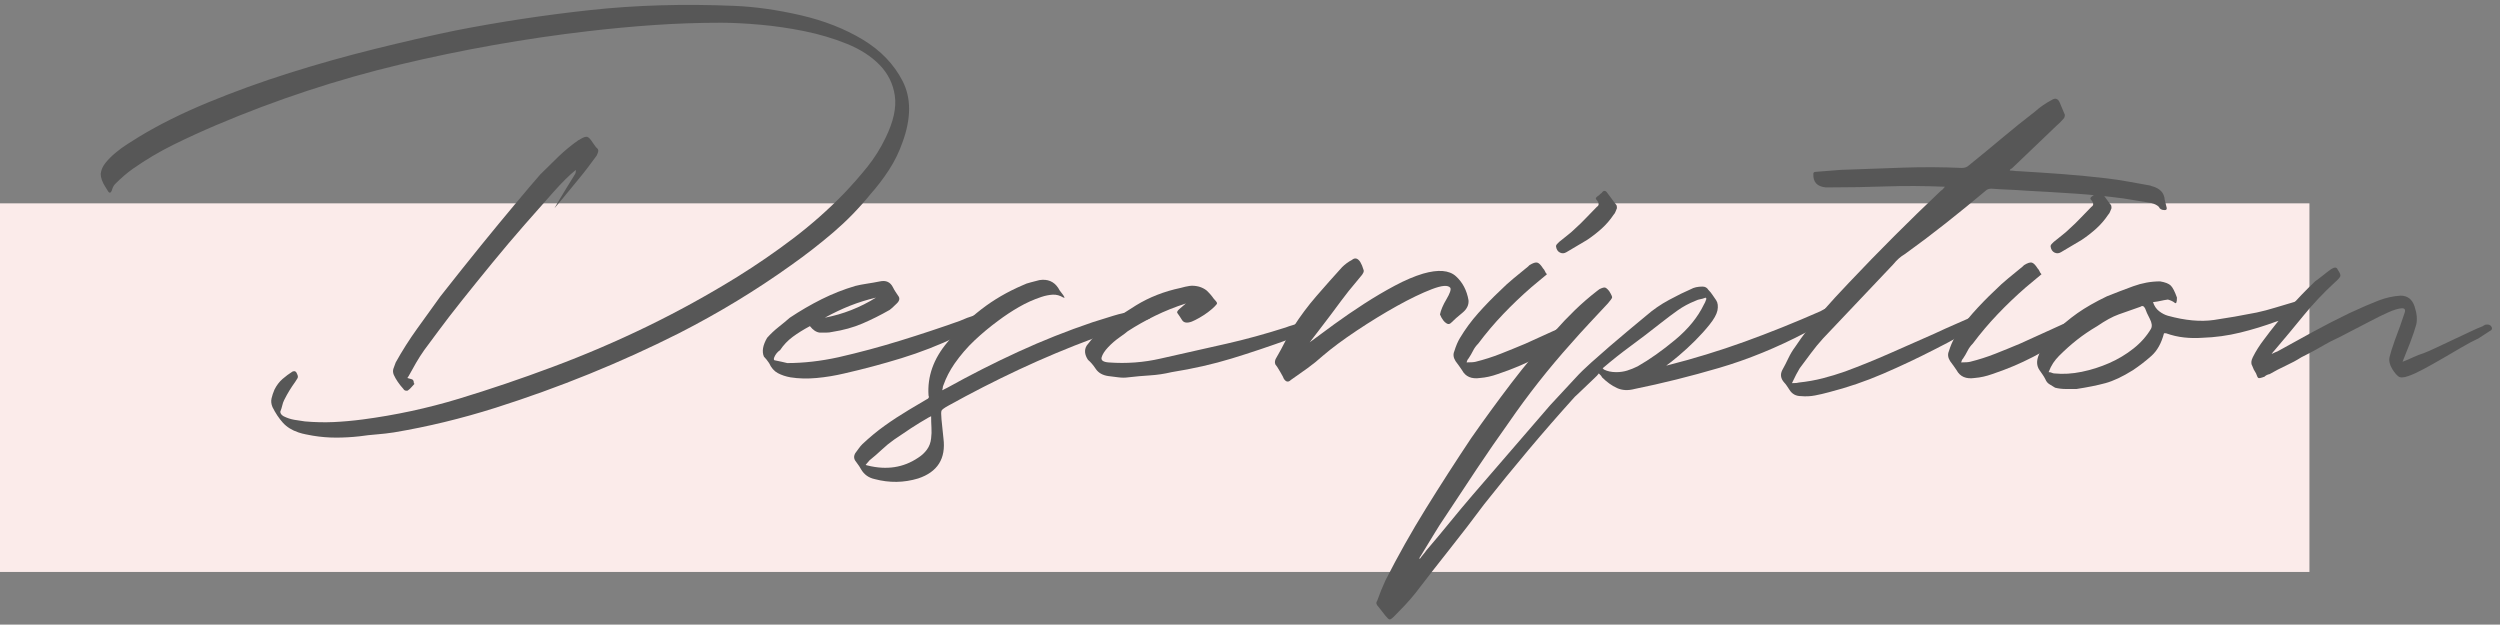 <?xml version="1.0" encoding="utf-8"?>
<!-- Generator: Adobe Illustrator 16.0.0, SVG Export Plug-In . SVG Version: 6.00 Build 0)  -->
<!DOCTYPE svg PUBLIC "-//W3C//DTD SVG 1.1//EN" "http://www.w3.org/Graphics/SVG/1.1/DTD/svg11.dtd">
<svg version="1.1" id="圖層_1" xmlns="http://www.w3.org/2000/svg" xmlns:xlink="http://www.w3.org/1999/xlink" x="0px" y="0px"
	 width="332.332px" height="83.029px" viewBox="0 0 332.332 83.029" enable-background="new 0 0 332.332 83.029"
	 xml:space="preserve">
<rect x="0" y="0" width="332.332" height="83.029" fill="#808080" stroke="none"/>
<rect y="27.031" fill="#FBEBEA" width="307" height="49"/>
<g enable-background="new    ">
	<path fill="#575757" d="M97.668,0.782c2.758,0.116,5.688,0.532,8.79,1.25c3.102,0.719,5.845,1.796,8.229,3.231
		c2.383,1.437,4.15,3.274,5.3,5.515c1.148,2.24,1.148,4.941,0,8.101c-0.461,1.322-1.064,2.557-1.81,3.705
		c-0.747,1.149-1.581,2.24-2.499,3.274c-1.495,1.839-3.132,3.52-4.912,5.041c-1.781,1.522-3.649,2.973-5.601,4.352
		c-4.653,3.333-9.623,6.349-14.908,9.048c-7.755,3.908-15.885,7.209-24.387,9.91c-4.539,1.436-9.048,2.527-13.529,3.274
		c-0.748,0.114-1.495,0.201-2.241,0.259c-0.747,0.057-1.523,0.143-2.327,0.259c-1.034,0.114-2.068,0.172-3.102,0.172
		s-2.068-0.086-3.103-0.259c-0.288-0.058-0.589-0.115-0.905-0.172c-0.316-0.058-0.646-0.145-0.991-0.259
		c-0.862-0.288-1.551-0.719-2.068-1.292c-0.517-0.575-0.978-1.265-1.378-2.068c-0.172-0.402-0.215-0.791-0.129-1.163
		c0.086-0.375,0.215-0.763,0.388-1.164c0.287-0.574,0.646-1.049,1.077-1.422c0.431-0.373,0.875-0.702,1.336-0.99
		c0.287-0.115,0.487,0,0.603,0.345c0.114,0.229,0.129,0.417,0.043,0.56c-0.086,0.143-0.187,0.302-0.301,0.474
		c-0.289,0.401-0.547,0.789-0.776,1.164c-0.23,0.373-0.46,0.789-0.689,1.249c-0.116,0.229-0.202,0.474-0.258,0.732
		c-0.058,0.259-0.144,0.53-0.259,0.818c0,0.229,0.143,0.432,0.431,0.604c0.459,0.229,0.933,0.388,1.422,0.474
		c0.487,0.087,0.961,0.158,1.422,0.216c1.321,0.114,2.599,0.143,3.834,0.086c1.235-0.058,2.513-0.172,3.834-0.345
		c4.365-0.574,8.631-1.494,12.797-2.757c4.165-1.265,8.315-2.672,12.452-4.223c4.309-1.607,8.501-3.404,12.581-5.386
		c4.079-1.982,8.071-4.18,11.978-6.592c2.585-1.608,5.069-3.318,7.454-5.128c2.383-1.81,4.638-3.805,6.764-5.988
		c1.091-1.149,2.111-2.312,3.059-3.49c0.948-1.177,1.767-2.484,2.456-3.921c1.034-2.125,1.436-3.978,1.207-5.559
		c-0.23-1.579-0.905-2.943-2.025-4.093c-1.12-1.148-2.571-2.082-4.352-2.801c-1.781-0.718-3.662-1.277-5.644-1.68
		c-1.982-0.401-3.951-0.689-5.903-0.862c-1.954-0.172-3.677-0.259-5.17-0.259c-2.988,0-5.946,0.102-8.875,0.302
		c-2.93,0.202-5.86,0.475-8.79,0.819c-8.389,0.978-16.732,2.455-25.033,4.438c-8.302,1.981-16.445,4.668-24.43,8.057
		c-1.896,0.806-3.778,1.667-5.645,2.586c-1.867,0.919-3.662,1.981-5.386,3.188c-0.747,0.518-1.551,1.207-2.413,2.068
		c-0.172,0.173-0.316,0.461-0.431,0.862c-0.116,0.288-0.259,0.345-0.431,0.172l-0.431-0.689c-0.403-0.631-0.604-1.206-0.604-1.724
		c0.057-0.517,0.272-1.004,0.646-1.465c0.373-0.459,0.819-0.904,1.336-1.335c0.517-0.432,1.047-0.819,1.594-1.164
		c0.545-0.345,1.048-0.659,1.508-0.947c2.642-1.608,5.701-3.131,9.177-4.567c3.475-1.436,7.08-2.743,10.814-3.921
		c3.734-1.177,7.511-2.24,11.332-3.188c3.82-0.948,7.396-1.767,10.729-2.456c5.86-1.148,11.819-2.053,17.881-2.714
		C84.469,0.683,90.889,0.495,97.668,0.782z M79.314,20.689c-0.46,0.633-0.876,1.192-1.25,1.68c-0.375,0.489-0.775,0.991-1.207,1.509
		c-0.431,0.517-0.891,1.077-1.379,1.68c-0.488,0.604-1.077,1.308-1.766,2.111c0.459-0.804,0.918-1.579,1.378-2.326
		c0.459-0.746,0.918-1.493,1.379-2.241c0.057-0.114,0.086-0.286,0.086-0.517c-0.805,0.633-1.796,1.609-2.973,2.93
		c-1.178,1.322-2.471,2.787-3.878,4.395c-1.408,1.609-2.83,3.29-4.265,5.041c-1.437,1.754-2.772,3.404-4.007,4.955
		c-1.236,1.552-2.298,2.93-3.188,4.137c-0.891,1.206-1.508,2.04-1.853,2.499c-0.402,0.574-0.762,1.135-1.077,1.68
		c-0.316,0.547-0.646,1.136-0.991,1.767l-0.172,0.259c0.229,0.057,0.431,0.114,0.603,0.172c0.172,0.057,0.258,0.229,0.258,0.518
		l0.086,0.086c-0.172,0.173-0.316,0.33-0.431,0.474c-0.116,0.144-0.259,0.272-0.431,0.389c-0.058,0.056-0.159,0.071-0.302,0.043
		c-0.144-0.03-0.245-0.102-0.301-0.216c-0.575-0.633-1.006-1.265-1.292-1.896c-0.116-0.287-0.129-0.561-0.043-0.818
		c0.086-0.259,0.186-0.531,0.302-0.819c0.862-1.551,1.81-3.044,2.844-4.48c1.034-1.436,2.068-2.872,3.102-4.309
		c1.896-2.413,3.706-4.682,5.429-6.808c1.493-1.838,2.973-3.633,4.438-5.386c1.465-1.752,2.599-3.088,3.404-4.007
		c0.804-0.805,1.608-1.595,2.413-2.37c0.804-0.775,1.693-1.508,2.671-2.197c0.057,0,0.115-0.028,0.172-0.086
		c0.459-0.287,0.789-0.401,0.991-0.345c0.201,0.058,0.444,0.316,0.732,0.775l0.431,0.604c0.229,0.172,0.33,0.344,0.302,0.517
		C79.5,20.257,79.428,20.459,79.314,20.689z"/>
	<path fill="#575757" d="M107.665,43.352c-0.861,0.46-1.624,0.935-2.283,1.422c-0.661,0.488-1.221,1.077-1.681,1.767
		c-0.345,0.229-0.603,0.546-0.775,0.947c-0.114,0.288-0.057,0.432,0.172,0.432c0.287,0.058,0.56,0.115,0.819,0.172
		c0.258,0.058,0.502,0.116,0.732,0.172c2.183,0,4.451-0.258,6.808-0.775c2.757-0.631,5.485-1.363,8.186-2.197
		c2.7-0.832,5.343-1.708,7.928-2.628c0.632-0.287,1.321-0.546,2.068-0.775c0.746-0.229,1.435-0.459,2.068-0.689
		c0.287-0.114,0.459-0.114,0.517,0c0.057,0.115,0.143,0.23,0.259,0.345c0.114,0.288,0,0.547-0.345,0.775
		c-0.805,0.402-1.624,0.805-2.456,1.206c-0.833,0.403-1.652,0.806-2.456,1.207c-2.413,1.149-4.883,2.111-7.411,2.887
		c-2.528,0.775-5.056,1.451-7.583,2.024c-1.207,0.288-2.428,0.489-3.663,0.604c-1.236,0.114-2.399,0.086-3.49-0.086
		c-0.633-0.114-1.193-0.302-1.68-0.561c-0.488-0.259-0.875-0.703-1.164-1.336c-0.229-0.344-0.459-0.631-0.689-0.861
		c-0.287-0.689-0.143-1.521,0.431-2.499c0.46-0.517,0.962-0.991,1.508-1.422s1.047-0.847,1.508-1.249
		c1.378-0.919,2.786-1.737,4.222-2.456c1.436-0.718,2.93-1.307,4.481-1.767c0.459-0.114,0.976-0.216,1.551-0.302
		c0.573-0.086,1.148-0.186,1.723-0.302c0.804-0.172,1.379,0.086,1.724,0.775c0.114,0.23,0.229,0.432,0.345,0.604
		c0.114,0.173,0.229,0.345,0.345,0.518c0.287,0.344,0.201,0.719-0.259,1.12c-0.402,0.402-0.689,0.661-0.861,0.775
		c-1.207,0.689-2.413,1.292-3.62,1.81c-1.206,0.517-2.557,0.892-4.05,1.12c-0.23,0.058-0.489,0.086-0.776,0.086
		c-0.288,0-0.575,0-0.861,0C108.497,44.156,108.066,43.868,107.665,43.352z M109.646,42.232c2.413-0.459,4.682-1.35,6.808-2.672
		c-1.206,0.288-2.356,0.646-3.447,1.077C111.916,41.068,110.795,41.6,109.646,42.232z"/>
	<path fill="#575757" d="M141.53,39.56h-0.172c-0.46-0.286-0.935-0.416-1.422-0.388c-0.489,0.029-0.991,0.13-1.508,0.302
		c-1.034,0.345-2.025,0.79-2.973,1.336c-0.948,0.546-1.882,1.163-2.8,1.853c-1.092,0.805-2.126,1.667-3.103,2.585
		c-0.978,0.92-1.867,1.954-2.671,3.103c-0.632,0.919-1.121,1.867-1.465,2.844c-0.056,0.114-0.086,0.215-0.086,0.301
		c0,0.087-0.028,0.216-0.086,0.389l0.689-0.345c3.103-1.724,6.248-3.318,9.436-4.783s6.476-2.771,9.867-3.921
		c0.918-0.286,1.838-0.573,2.757-0.861c0.918-0.287,1.866-0.487,2.844-0.604c0.287-0.057,0.718-0.086,1.292-0.086
		c0.172,0,0.287,0.029,0.345,0.086c0.229,0.345,0.373,0.604,0.431,0.775c0.056,0.059,0.013,0.13-0.129,0.216
		c-0.144,0.086-0.273,0.129-0.388,0.129c-1.15,0.461-2.327,0.892-3.533,1.293c-1.207,0.402-2.385,0.805-3.533,1.206
		c-3.39,1.265-6.678,2.644-9.867,4.137c-3.188,1.493-6.333,3.103-9.436,4.825c-0.517,0.287-0.804,0.503-0.862,0.646
		c-0.057,0.143-0.057,0.53,0,1.163c0.058,0.46,0.101,0.876,0.129,1.25c0.029,0.373,0.073,0.789,0.129,1.249
		c0.345,2.7-0.775,4.481-3.36,5.343c-1.896,0.574-3.82,0.604-5.774,0.086c-0.804-0.172-1.407-0.603-1.81-1.292
		c-0.114-0.23-0.345-0.575-0.689-1.034c-0.287-0.345-0.315-0.719-0.086-1.12c0.172-0.23,0.331-0.446,0.474-0.646
		c0.144-0.202,0.301-0.388,0.474-0.561c0.978-0.919,1.969-1.737,2.973-2.455c1.006-0.72,2.083-1.422,3.231-2.111
		c0.402-0.23,0.791-0.461,1.163-0.689c0.375-0.23,0.762-0.461,1.164-0.689c0.288-0.116,0.374-0.288,0.258-0.518
		c-0.172-2.526,0.661-4.882,2.499-7.065c1.379-1.666,2.887-3.131,4.524-4.395c1.638-1.264,3.46-2.327,5.472-3.188
		c0.345-0.173,0.703-0.302,1.077-0.388c0.373-0.087,0.761-0.187,1.163-0.302c1.091-0.173,1.924,0.172,2.499,1.034
		c0.115,0.229,0.259,0.445,0.431,0.646C141.271,39.115,141.414,39.331,141.53,39.56z M123.778,55.329l-0.345,0.173
		c-0.804,0.459-1.579,0.933-2.327,1.422c-0.746,0.487-1.493,0.99-2.24,1.508c-0.574,0.401-1.12,0.847-1.637,1.336
		c-0.517,0.487-1.062,0.961-1.637,1.421c-0.115,0.115-0.201,0.216-0.259,0.302c-0.057,0.087-0.143,0.187-0.258,0.302
		c0.116,0.057,0.202,0.086,0.258,0.086c2.529,0.632,4.769,0.287,6.722-1.033c0.46-0.289,0.848-0.646,1.163-1.077
		c0.316-0.432,0.503-0.935,0.56-1.509c0.058-0.46,0.073-0.935,0.043-1.422C123.793,56.349,123.778,55.847,123.778,55.329z"/>
	<path fill="#575757" d="M172.723,42.921c0.459-0.115,0.775,0.029,0.947,0.431c0.173,0.402,0,0.747-0.517,1.034
		c-0.402,0.115-0.688,0.229-0.861,0.345s-0.46,0.229-0.862,0.345c-2.701,0.978-5.271,1.839-7.712,2.585
		c-2.442,0.747-5.099,1.351-7.971,1.81c-0.977,0.23-1.938,0.374-2.887,0.431c-0.948,0.058-1.911,0.145-2.887,0.259
		c-0.402,0.058-0.833,0.058-1.292,0c-0.46-0.057-0.919-0.114-1.379-0.173c-0.746-0.114-1.292-0.431-1.637-0.947
		c-0.345-0.518-0.689-0.919-1.034-1.207c-0.459-0.689-0.517-1.32-0.172-1.896c0.23-0.287,0.46-0.573,0.689-0.861
		c0.23-0.287,0.489-0.574,0.776-0.862c1.607-1.32,3.303-2.527,5.084-3.619c1.78-1.091,3.762-1.866,5.946-2.326
		c0.401-0.115,0.789-0.201,1.164-0.259c0.373-0.057,0.789-0.028,1.25,0.086c0.401,0.116,0.746,0.288,1.034,0.518l0.259,0.258
		c0.172,0.173,0.345,0.375,0.517,0.604c0.114,0.172,0.244,0.331,0.388,0.474c0.143,0.145,0.215,0.273,0.215,0.388
		c0,0.059-0.116,0.202-0.345,0.432c-0.23,0.229-0.517,0.474-0.862,0.732c-0.345,0.258-0.719,0.503-1.12,0.732
		c-0.402,0.229-0.747,0.402-1.034,0.517c-0.633,0.23-1.063,0.159-1.292-0.215c-0.23-0.373-0.431-0.675-0.603-0.905
		c-0.116-0.114-0.03-0.302,0.258-0.561c0.287-0.258,0.574-0.502,0.862-0.732c-1.437,0.461-2.801,1.006-4.093,1.638
		c-1.292,0.633-2.514,1.322-3.662,2.068c-0.116,0.115-0.46,0.374-1.034,0.775c-0.575,0.402-1.092,0.848-1.551,1.336
		c-0.459,0.488-0.746,0.934-0.861,1.335c-0.115,0.403,0.202,0.633,0.948,0.689c2.355,0.173,4.653,0,6.894-0.517
		c3.331-0.746,6.261-1.407,8.79-1.982c2.527-0.573,5.141-1.292,7.842-2.154c0.286-0.114,0.589-0.215,0.905-0.302
		C172.133,43.136,172.435,43.036,172.723,42.921z"/>
	<path fill="#575757" d="M192.887,42.921c-0.173,0.172-0.36,0.201-0.561,0.086c-0.202-0.114-0.359-0.259-0.475-0.431
		c-0.172-0.229-0.316-0.487-0.431-0.776c0.114-0.573,0.401-1.249,0.862-2.024c0.459-0.775,0.631-1.278,0.517-1.508
		c-0.288-0.401-1.106-0.345-2.456,0.172c-1.35,0.518-2.901,1.265-4.652,2.24c-1.754,0.978-3.533,2.068-5.344,3.274
		c-1.809,1.207-3.317,2.327-4.523,3.361c-0.633,0.575-1.308,1.12-2.025,1.637c-0.719,0.518-1.451,1.034-2.197,1.552
		c-0.345,0.345-0.66,0.286-0.947-0.173c0-0.058-0.158-0.358-0.475-0.904c-0.314-0.546-0.53-0.875-0.646-0.991
		c-0.114-0.287-0.057-0.604,0.172-0.948c0.403-0.689,0.776-1.379,1.121-2.067c0.345-0.689,0.719-1.35,1.12-1.982
		c0.919-1.436,1.938-2.801,3.06-4.093c1.119-1.293,2.254-2.57,3.403-3.835c0.173-0.173,0.373-0.345,0.603-0.518
		c0.229-0.172,0.46-0.314,0.689-0.431c0.402-0.345,0.775-0.258,1.121,0.259c0.172,0.288,0.314,0.633,0.431,1.034
		c0.057,0.115,0.043,0.259-0.043,0.431c-0.087,0.173-0.188,0.316-0.302,0.431l-1.637,1.982c-0.23,0.288-0.561,0.719-0.992,1.292
		c-0.43,0.575-0.891,1.193-1.378,1.854c-0.489,0.661-0.991,1.322-1.509,1.981c-0.517,0.661-0.947,1.222-1.292,1.681
		c0.919-0.689,2.011-1.493,3.274-2.413c1.264-0.918,2.586-1.823,3.964-2.714c1.379-0.891,2.743-1.694,4.093-2.413
		c1.35-0.718,2.6-1.25,3.749-1.595c2.011-0.573,3.46-0.459,4.352,0.345c0.89,0.806,1.45,1.868,1.681,3.188
		c0.057,0.633-0.216,1.193-0.818,1.681C193.791,42.073,193.287,42.52,192.887,42.921z"/>
	<path fill="#575757" d="M205.639,36.458c-0.346,0.288-0.689,0.574-1.035,0.861c-0.344,0.288-0.689,0.575-1.033,0.861
		c-1.322,1.15-2.572,2.342-3.748,3.576c-1.179,1.236-2.284,2.542-3.318,3.921c-0.288,0.288-0.518,0.604-0.689,0.948
		s-0.374,0.689-0.604,1.034c-0.115,0.115-0.2,0.288-0.258,0.517c0.573,0,0.977-0.028,1.206-0.086
		c1.148-0.287,2.269-0.646,3.36-1.077s2.184-0.875,3.275-1.336l5.688-2.585c0.573-0.229,1.004-0.373,1.292-0.431
		c0.229,0,0.401,0.086,0.517,0.259c0.115,0.115,0.201,0.229,0.259,0.345c0.057,0.115,0,0.258-0.173,0.431
		c-0.344,0.345-0.603,0.574-0.775,0.689c-1.666,1.149-3.36,2.169-5.084,3.059c-1.723,0.892-3.533,1.652-5.428,2.284
		c-0.806,0.288-1.582,0.46-2.327,0.517c-1.149,0.172-1.952-0.172-2.413-1.034c-0.229-0.345-0.518-0.746-0.861-1.206
		c-0.287-0.459-0.346-0.891-0.173-1.293c0.23-0.746,0.489-1.349,0.776-1.81c0.689-1.148,1.492-2.24,2.412-3.274
		c0.918-1.034,1.866-2.01,2.844-2.93c0.631-0.632,1.264-1.207,1.896-1.724c0.631-0.517,1.262-1.034,1.895-1.551l0.173-0.173
		c0.459-0.286,0.804-0.401,1.034-0.345c0.229,0.059,0.487,0.316,0.775,0.775c0.115,0.116,0.201,0.245,0.259,0.388
		C205.436,36.214,205.522,36.343,205.639,36.458z M214.945,27.668c-0.059,0.116-0.116,0.259-0.173,0.431
		c-0.058,0.173-0.144,0.316-0.259,0.431c-0.461,0.689-0.99,1.308-1.594,1.854s-1.25,1.049-1.939,1.508
		c-0.46,0.288-0.92,0.56-1.379,0.818c-0.46,0.259-0.919,0.532-1.379,0.818c-0.287,0.173-0.574,0.188-0.861,0.044
		s-0.46-0.416-0.517-0.819c0-0.114,0.043-0.215,0.13-0.302c0.086-0.086,0.186-0.186,0.301-0.301
		c0.345-0.287,0.703-0.574,1.077-0.862c0.373-0.287,0.703-0.573,0.991-0.861c0.518-0.459,1.02-0.948,1.508-1.465
		c0.487-0.518,0.961-1.005,1.422-1.465c0.287-0.173,0.314-0.432,0.086-0.776c-0.172-0.172-0.244-0.301-0.215-0.388
		c0.027-0.086,0.129-0.186,0.301-0.301c0.115-0.057,0.187-0.115,0.216-0.173c0.028-0.057,0.1-0.114,0.216-0.172
		c0.229-0.345,0.459-0.401,0.689-0.173c0.229,0.288,0.443,0.575,0.646,0.861c0.2,0.289,0.416,0.575,0.646,0.862
		C214.915,27.295,214.945,27.44,214.945,27.668z"/>
	<path fill="#575757" d="M189.178,73.727c0.173-0.201,0.316-0.388,0.432-0.56c1.033-1.206,2.055-2.428,3.059-3.662
		c1.006-1.236,2.025-2.456,3.06-3.663c1.724-2.011,3.446-4.007,5.17-5.988c1.724-1.982,3.447-3.979,5.171-5.989l3.36-3.619
		c0.573-0.632,1.263-1.306,2.067-2.025c0.805-0.718,1.639-1.45,2.5-2.197c0.861-0.746,1.709-1.465,2.542-2.154
		c0.832-0.689,1.594-1.32,2.283-1.896c0.919-0.804,1.938-1.508,3.06-2.111c1.12-0.604,2.081-1.077,2.887-1.422
		c0.4-0.229,0.918-0.345,1.551-0.345c0.345,0,0.604,0.145,0.775,0.431c0.229,0.23,0.416,0.461,0.561,0.689
		c0.143,0.23,0.301,0.461,0.474,0.689c0.229,0.345,0.286,0.806,0.173,1.379c-0.116,0.517-0.461,1.135-1.035,1.853
		c-0.574,0.719-1.221,1.437-1.938,2.154c-0.72,0.719-1.438,1.379-2.154,1.982c-0.72,0.603-1.279,1.049-1.682,1.335
		c3.619-0.918,7.095-1.981,10.428-3.188c3.33-1.207,6.691-2.556,10.082-4.051c0.287-0.172,0.604-0.33,0.947-0.474
		c0.346-0.143,0.66-0.272,0.948-0.388c0.114-0.057,0.315-0.028,0.603,0.086c0.115,0.116,0.229,0.345,0.346,0.689
		c0,0.116-0.059,0.23-0.173,0.345l-4.653,2.585c-3.85,2.012-7.684,3.576-11.504,4.696s-7.569,2.054-11.245,2.801
		c-0.862,0.229-1.638,0.186-2.327-0.129c-0.689-0.316-1.35-0.791-1.981-1.422c-0.058-0.114-0.116-0.201-0.173-0.259
		c-0.058-0.057-0.144-0.143-0.258-0.259c-0.116,0.173-0.332,0.403-0.646,0.689c-0.316,0.287-0.633,0.589-0.948,0.905
		c-0.316,0.314-0.633,0.616-0.948,0.904c-0.316,0.287-0.531,0.487-0.646,0.604c-2.125,2.354-4.179,4.71-6.16,7.066
		c-1.982,2.354-3.949,4.768-5.903,7.238c-1.493,2.01-3.017,3.992-4.567,5.945s-3.072,3.906-4.566,5.86
		c-0.459,0.573-0.934,1.12-1.422,1.637c-0.488,0.518-0.961,1.005-1.422,1.465c-0.287,0.287-0.488,0.416-0.604,0.388
		c-0.114-0.029-0.287-0.187-0.518-0.474c-0.172-0.23-0.329-0.431-0.473-0.604c-0.144-0.172-0.303-0.374-0.475-0.603
		c-0.287-0.288-0.345-0.547-0.172-0.775c0.344-0.978,0.719-1.896,1.119-2.758c1.668-3.274,3.463-6.463,5.387-9.565
		c1.925-3.102,3.92-6.204,5.988-9.307c1.724-2.471,3.505-4.911,5.343-7.324c1.839-2.413,3.764-4.71,5.774-6.894
		c0.861-0.977,1.751-1.909,2.67-2.801c0.919-0.89,1.896-1.737,2.931-2.542c0.057-0.057,0.114-0.1,0.173-0.13
		c0.057-0.027,0.113-0.071,0.172-0.129c0.345-0.172,0.588-0.243,0.732-0.215c0.143,0.029,0.33,0.187,0.561,0.474
		c0.286,0.46,0.416,0.747,0.387,0.861c-0.029,0.116-0.215,0.375-0.56,0.775c-0.806,0.862-1.624,1.738-2.456,2.629
		c-0.834,0.891-1.652,1.796-2.455,2.714c-1.495,1.667-2.931,3.376-4.309,5.128c-1.379,1.751-2.7,3.546-3.965,5.386
		c-1.436,2.01-2.844,4.05-4.223,6.118c-1.379,2.067-2.728,4.106-4.05,6.118c-0.632,0.918-1.22,1.838-1.767,2.757
		c-0.545,0.919-1.105,1.838-1.68,2.758c-0.057,0.057-0.086,0.1-0.086,0.129c0,0.028-0.029,0.071-0.087,0.13l0.087,0.086
		C188.863,74.115,189.006,73.928,189.178,73.727z M226.836,39.733c0-0.057-0.016-0.087-0.043-0.087c-0.03,0-0.044-0.027-0.044-0.086
		c-0.288,0.116-0.532,0.188-0.732,0.216c-0.202,0.029-0.417,0.101-0.646,0.215c-0.862,0.345-1.638,0.763-2.327,1.25
		c-0.689,0.488-1.437,1.049-2.241,1.681c-1.378,1.092-2.714,2.11-4.006,3.059c-1.293,0.948-2.543,1.939-3.749,2.973l0.173,0.173
		c0.459,0.23,1.004,0.345,1.637,0.345c0.518,0,1.004-0.071,1.465-0.216c0.459-0.143,0.918-0.33,1.379-0.56
		c1.607-0.919,3.274-2.097,4.998-3.533c1.723-1.436,2.986-2.986,3.791-4.653C226.605,40.335,226.72,40.077,226.836,39.733z"/>
	<path fill="#575757" d="M258.545,24.824c-2.758-0.114-5.372-0.129-7.842-0.043c-2.471,0.086-4.911,0.129-7.324,0.129h-0.689
		c-1.15-0.114-1.695-0.717-1.637-1.81c0-0.172,0.114-0.258,0.344-0.258c0.574-0.057,1.121-0.1,1.638-0.13
		c0.517-0.028,1.062-0.071,1.638-0.129c3.102-0.114,5.916-0.216,8.444-0.302c2.527-0.086,5.085-0.071,7.669,0.043
		c0.402,0,0.719-0.114,0.948-0.345c1.493-1.206,2.958-2.412,4.396-3.619c1.435-1.206,2.9-2.383,4.395-3.533
		c0.631-0.573,1.379-1.09,2.24-1.551c0.459-0.287,0.804-0.172,1.034,0.345c0.114,0.288,0.229,0.561,0.345,0.818
		c0.114,0.259,0.229,0.532,0.344,0.819c0,0.229-0.057,0.402-0.172,0.517c-0.288,0.345-0.604,0.661-0.947,0.948l-5.946,5.687
		c-0.116,0-0.202,0.087-0.259,0.259c0.229,0,0.432,0.015,0.604,0.043c0.172,0.03,0.373,0.043,0.604,0.043
		c1.952,0.116,3.891,0.245,5.816,0.388c1.924,0.145,3.863,0.332,5.816,0.561c0.977,0.116,1.939,0.259,2.887,0.431
		c0.948,0.173,1.909,0.345,2.887,0.518c0.057,0,0.1,0.015,0.129,0.043c0.029,0.029,0.072,0.043,0.13,0.043
		c1.091,0.288,1.665,0.892,1.724,1.81l0.258,1.034c0.057,0.23-0.029,0.345-0.258,0.345c-0.402,0-0.661-0.143-0.775-0.431
		c-0.23-0.229-0.575-0.401-1.035-0.518c-0.633-0.114-1.249-0.215-1.852-0.302c-0.604-0.086-1.222-0.186-1.854-0.302
		c-2.184-0.286-4.352-0.502-6.506-0.646c-2.154-0.143-4.323-0.272-6.506-0.388c-0.747-0.057-1.494-0.1-2.24-0.13
		c-0.748-0.028-1.494-0.071-2.24-0.129c-0.346,0-0.604,0.086-0.775,0.259c-1.781,1.494-3.562,2.944-5.344,4.352
		c-1.781,1.408-3.59,2.772-5.428,4.093c-0.518,0.288-1.035,0.747-1.552,1.379l-9.307,9.823c-0.575,0.633-1.106,1.279-1.595,1.939
		c-0.488,0.661-0.99,1.335-1.508,2.024c-0.286,0.461-0.631,1.121-1.033,1.982c0.46,0,0.775-0.029,0.947-0.086
		c1.091-0.116,2.14-0.302,3.146-0.561c1.005-0.259,1.995-0.56,2.974-0.904c2.01-0.746,3.992-1.552,5.945-2.413
		c1.952-0.862,3.906-1.724,5.859-2.585c0.977-0.459,1.996-0.919,3.06-1.379c1.062-0.459,2.11-0.918,3.146-1.379
		c0.113-0.057,0.229-0.129,0.344-0.216c0.115-0.086,0.229-0.013,0.346,0.216c0.113,0.23,0.129,0.402,0.043,0.517
		c-0.086,0.116-0.188,0.23-0.303,0.345c-0.977,0.806-2.024,1.523-3.145,2.154c-1.12,0.633-2.256,1.236-3.404,1.81
		c-2.24,1.15-4.523,2.228-6.85,3.231c-2.327,1.005-4.727,1.823-7.195,2.456c-0.633,0.173-1.25,0.315-1.854,0.431
		s-1.221,0.144-1.853,0.087c-0.689,0-1.206-0.288-1.552-0.862c-0.113-0.172-0.229-0.345-0.344-0.517
		c-0.115-0.173-0.229-0.316-0.345-0.431c-0.46-0.518-0.546-1.062-0.259-1.638c0.288-0.517,0.561-1.048,0.818-1.594
		c0.259-0.546,0.561-1.048,0.905-1.509c1.034-1.551,2.167-3.029,3.403-4.438c1.234-1.407,2.484-2.771,3.749-4.093
		c3.964-4.193,8.042-8.272,12.236-12.236c0.114-0.057,0.2-0.13,0.259-0.216C258.344,25.04,258.43,24.941,258.545,24.824z"/>
	<path fill="#575757" d="M271.383,36.458c-0.346,0.288-0.689,0.574-1.035,0.861c-0.344,0.288-0.689,0.575-1.033,0.861
		c-1.322,1.15-2.572,2.342-3.748,3.576c-1.179,1.236-2.284,2.542-3.318,3.921c-0.288,0.288-0.518,0.604-0.689,0.948
		s-0.374,0.689-0.604,1.034c-0.115,0.115-0.2,0.288-0.258,0.517c0.573,0,0.977-0.028,1.206-0.086
		c1.148-0.287,2.269-0.646,3.36-1.077s2.184-0.875,3.275-1.336l5.688-2.585c0.573-0.229,1.004-0.373,1.292-0.431
		c0.229,0,0.401,0.086,0.517,0.259c0.115,0.115,0.201,0.229,0.259,0.345c0.057,0.115,0,0.258-0.173,0.431
		c-0.344,0.345-0.603,0.574-0.775,0.689c-1.666,1.149-3.36,2.169-5.084,3.059c-1.723,0.892-3.533,1.652-5.428,2.284
		c-0.806,0.288-1.582,0.46-2.327,0.517c-1.149,0.172-1.952-0.172-2.413-1.034c-0.229-0.345-0.518-0.746-0.861-1.206
		c-0.287-0.459-0.346-0.891-0.173-1.293c0.23-0.746,0.489-1.349,0.776-1.81c0.689-1.148,1.492-2.24,2.412-3.274
		c0.918-1.034,1.866-2.01,2.844-2.93c0.631-0.632,1.264-1.207,1.896-1.724c0.631-0.517,1.262-1.034,1.895-1.551l0.173-0.173
		c0.459-0.286,0.804-0.401,1.034-0.345c0.229,0.059,0.487,0.316,0.775,0.775c0.115,0.116,0.201,0.245,0.259,0.388
		C271.18,36.214,271.267,36.343,271.383,36.458z M280.689,27.668c-0.059,0.116-0.116,0.259-0.173,0.431
		c-0.058,0.173-0.144,0.316-0.259,0.431c-0.461,0.689-0.99,1.308-1.594,1.854s-1.25,1.049-1.939,1.508
		c-0.46,0.288-0.92,0.56-1.379,0.818c-0.46,0.259-0.919,0.532-1.379,0.818c-0.287,0.173-0.574,0.188-0.861,0.044
		s-0.46-0.416-0.517-0.819c0-0.114,0.043-0.215,0.13-0.302c0.086-0.086,0.186-0.186,0.301-0.301
		c0.345-0.287,0.703-0.574,1.077-0.862c0.373-0.287,0.703-0.573,0.991-0.861c0.518-0.459,1.02-0.948,1.508-1.465
		c0.487-0.518,0.961-1.005,1.422-1.465c0.287-0.173,0.314-0.432,0.086-0.776c-0.172-0.172-0.244-0.301-0.215-0.388
		c0.027-0.086,0.129-0.186,0.301-0.301c0.115-0.057,0.187-0.115,0.216-0.173c0.028-0.057,0.1-0.114,0.216-0.172
		c0.229-0.345,0.459-0.401,0.689-0.173c0.229,0.288,0.443,0.575,0.646,0.861c0.2,0.289,0.416,0.575,0.646,0.862
		C280.659,27.295,280.689,27.44,280.689,27.668z"/>
	<path fill="#575757" d="M288.185,39.819c-0.402,0.058-0.719,0.116-0.948,0.172c-0.229,0.059-0.574,0.116-1.033,0.173
		c0.172,0.517,0.443,0.92,0.818,1.206c0.373,0.288,0.761,0.489,1.163,0.604c2.298,0.633,4.337,0.818,6.118,0.561
		c1.78-0.259,3.676-0.589,5.688-0.991c0.804-0.173,1.623-0.388,2.456-0.646c0.832-0.259,1.651-0.502,2.456-0.732
		c0.114-0.057,0.258-0.086,0.431-0.086c0.459,0,0.718,0.229,0.775,0.689c0.057,0.402-0.086,0.661-0.431,0.775
		c-1.034,0.574-2.068,0.978-3.102,1.206c-1.552,0.575-3.146,1.063-4.783,1.465c-1.637,0.402-3.317,0.633-5.041,0.689
		c-0.805,0.058-1.609,0.043-2.413-0.043c-0.806-0.086-1.608-0.272-2.413-0.561h-0.258c-0.345,1.322-0.904,2.327-1.681,3.017
		c-0.775,0.689-1.595,1.322-2.456,1.896c-1.379,0.862-2.6,1.436-3.662,1.724c-1.063,0.287-2.342,0.545-3.834,0.775
		c-0.461,0-0.936,0-1.422,0c-0.489,0-0.963-0.058-1.422-0.172c-0.289-0.173-0.546-0.332-0.775-0.475
		c-0.229-0.144-0.402-0.359-0.518-0.646c-0.115-0.229-0.244-0.444-0.388-0.646s-0.272-0.388-0.388-0.561
		c-0.401-0.573-0.432-1.263-0.086-2.068c0.172-0.517,0.402-0.976,0.689-1.378c0.287-0.401,0.603-0.805,0.947-1.207
		c1.264-1.206,2.426-2.183,3.49-2.93c1.062-0.746,2.369-1.493,3.92-2.24c1.148-0.459,2.312-0.905,3.49-1.336s2.37-0.646,3.576-0.646
		c0.689,0.116,1.164,0.302,1.422,0.561c0.259,0.259,0.531,0.79,0.818,1.594c0,0.633-0.101,0.862-0.301,0.689
		C288.888,40.077,288.586,39.935,288.185,39.819z M272.329,49.47c0.173,0,0.316,0.029,0.431,0.086
		c0.115,0.058,0.229,0.086,0.345,0.086c1.149,0.116,2.354,0.043,3.62-0.215c1.262-0.259,2.483-0.646,3.662-1.164
		c1.176-0.517,2.254-1.163,3.23-1.938s1.752-1.65,2.327-2.628c0.173-0.345,0.114-0.789-0.173-1.336
		c-0.287-0.545-0.488-0.991-0.603-1.336c-0.173-0.345-0.374-0.431-0.604-0.258c-1.149,0.402-2.126,0.747-2.93,1.033
		c-0.806,0.289-1.753,0.806-2.844,1.552c-0.978,0.575-1.868,1.178-2.671,1.81c-0.806,0.633-1.609,1.351-2.413,2.154
		c-0.288,0.288-0.547,0.604-0.776,0.947C272.702,48.608,272.502,49.011,272.329,49.47z"/>
	<path fill="#575757" d="M319.377,48.091c0.459-0.172,0.934-0.373,1.422-0.604c0.488-0.229,0.934-0.401,1.336-0.517
		c0.459-0.173,1.047-0.431,1.767-0.775c0.718-0.345,1.45-0.689,2.197-1.034c0.746-0.345,1.479-0.689,2.197-1.034
		c0.718-0.345,1.306-0.604,1.767-0.775c0.057-0.057,0.1-0.086,0.129-0.086s0.072-0.028,0.129-0.087
		c0.518-0.114,0.833,0.03,0.949,0.432c0,0.115-0.03,0.201-0.087,0.258c-0.288,0.173-0.575,0.359-0.862,0.561
		c-0.287,0.202-0.574,0.388-0.861,0.56c-0.633,0.288-1.365,0.676-2.197,1.164c-0.833,0.488-1.695,0.99-2.585,1.508
		c-0.892,0.517-1.738,0.991-2.542,1.422c-0.805,0.431-1.465,0.732-1.982,0.904c-0.633,0.23-1.076,0.245-1.336,0.043
		c-0.258-0.2-0.531-0.53-0.818-0.99c-0.344-0.574-0.46-1.105-0.344-1.595c0.113-0.487,0.344-1.22,0.689-2.197
		c0.286-0.746,0.517-1.364,0.689-1.853c0.172-0.487,0.372-1.077,0.603-1.767c0.173-0.459,0.043-0.675-0.388-0.646
		c-0.432,0.03-1.006,0.202-1.724,0.518c-0.719,0.316-1.538,0.719-2.456,1.206c-0.92,0.488-1.781,0.935-2.585,1.336
		c-0.862,0.46-1.538,0.805-2.024,1.034c-0.489,0.229-0.936,0.46-1.336,0.689c-0.402,0.229-0.834,0.474-1.293,0.732
		c-0.461,0.258-1.092,0.589-1.896,0.99c-0.633,0.403-1.322,0.775-2.068,1.12c-0.747,0.345-1.465,0.72-2.154,1.121
		c-0.288,0.058-0.517,0.172-0.689,0.345c-0.46,0.172-0.732,0.229-0.818,0.172c-0.087-0.057-0.188-0.259-0.302-0.604
		c-0.115-0.172-0.215-0.345-0.302-0.517c-0.086-0.173-0.157-0.345-0.216-0.518c-0.172-0.286-0.143-0.659,0.087-1.12
		c0.401-0.804,0.89-1.579,1.465-2.326c2.124-2.872,4.395-5.457,6.808-7.756c0.4-0.286,0.761-0.56,1.077-0.818
		c0.315-0.259,0.675-0.53,1.077-0.818c0.459-0.287,0.746-0.259,0.861,0.086c0.287,0.402,0.401,0.689,0.345,0.861
		c-0.058,0.173-0.316,0.461-0.775,0.862c-1.495,1.379-2.873,2.844-4.136,4.395c-1.265,1.551-2.557,3.103-3.879,4.653
		c-0.115,0.115-0.229,0.259-0.344,0.431c0.344-0.172,0.604-0.287,0.775-0.345c1.551-0.861,3.115-1.724,4.696-2.585
		c1.579-0.861,3.202-1.694,4.868-2.499c1.608-0.746,2.9-1.306,3.879-1.681c0.976-0.373,1.951-0.588,2.93-0.646
		c0.918,0,1.535,0.474,1.852,1.421c0.316,0.948,0.389,1.767,0.217,2.456c-0.173,0.633-0.446,1.437-0.819,2.413
		C319.994,46.57,319.664,47.402,319.377,48.091z"/>
</g>
</svg>
